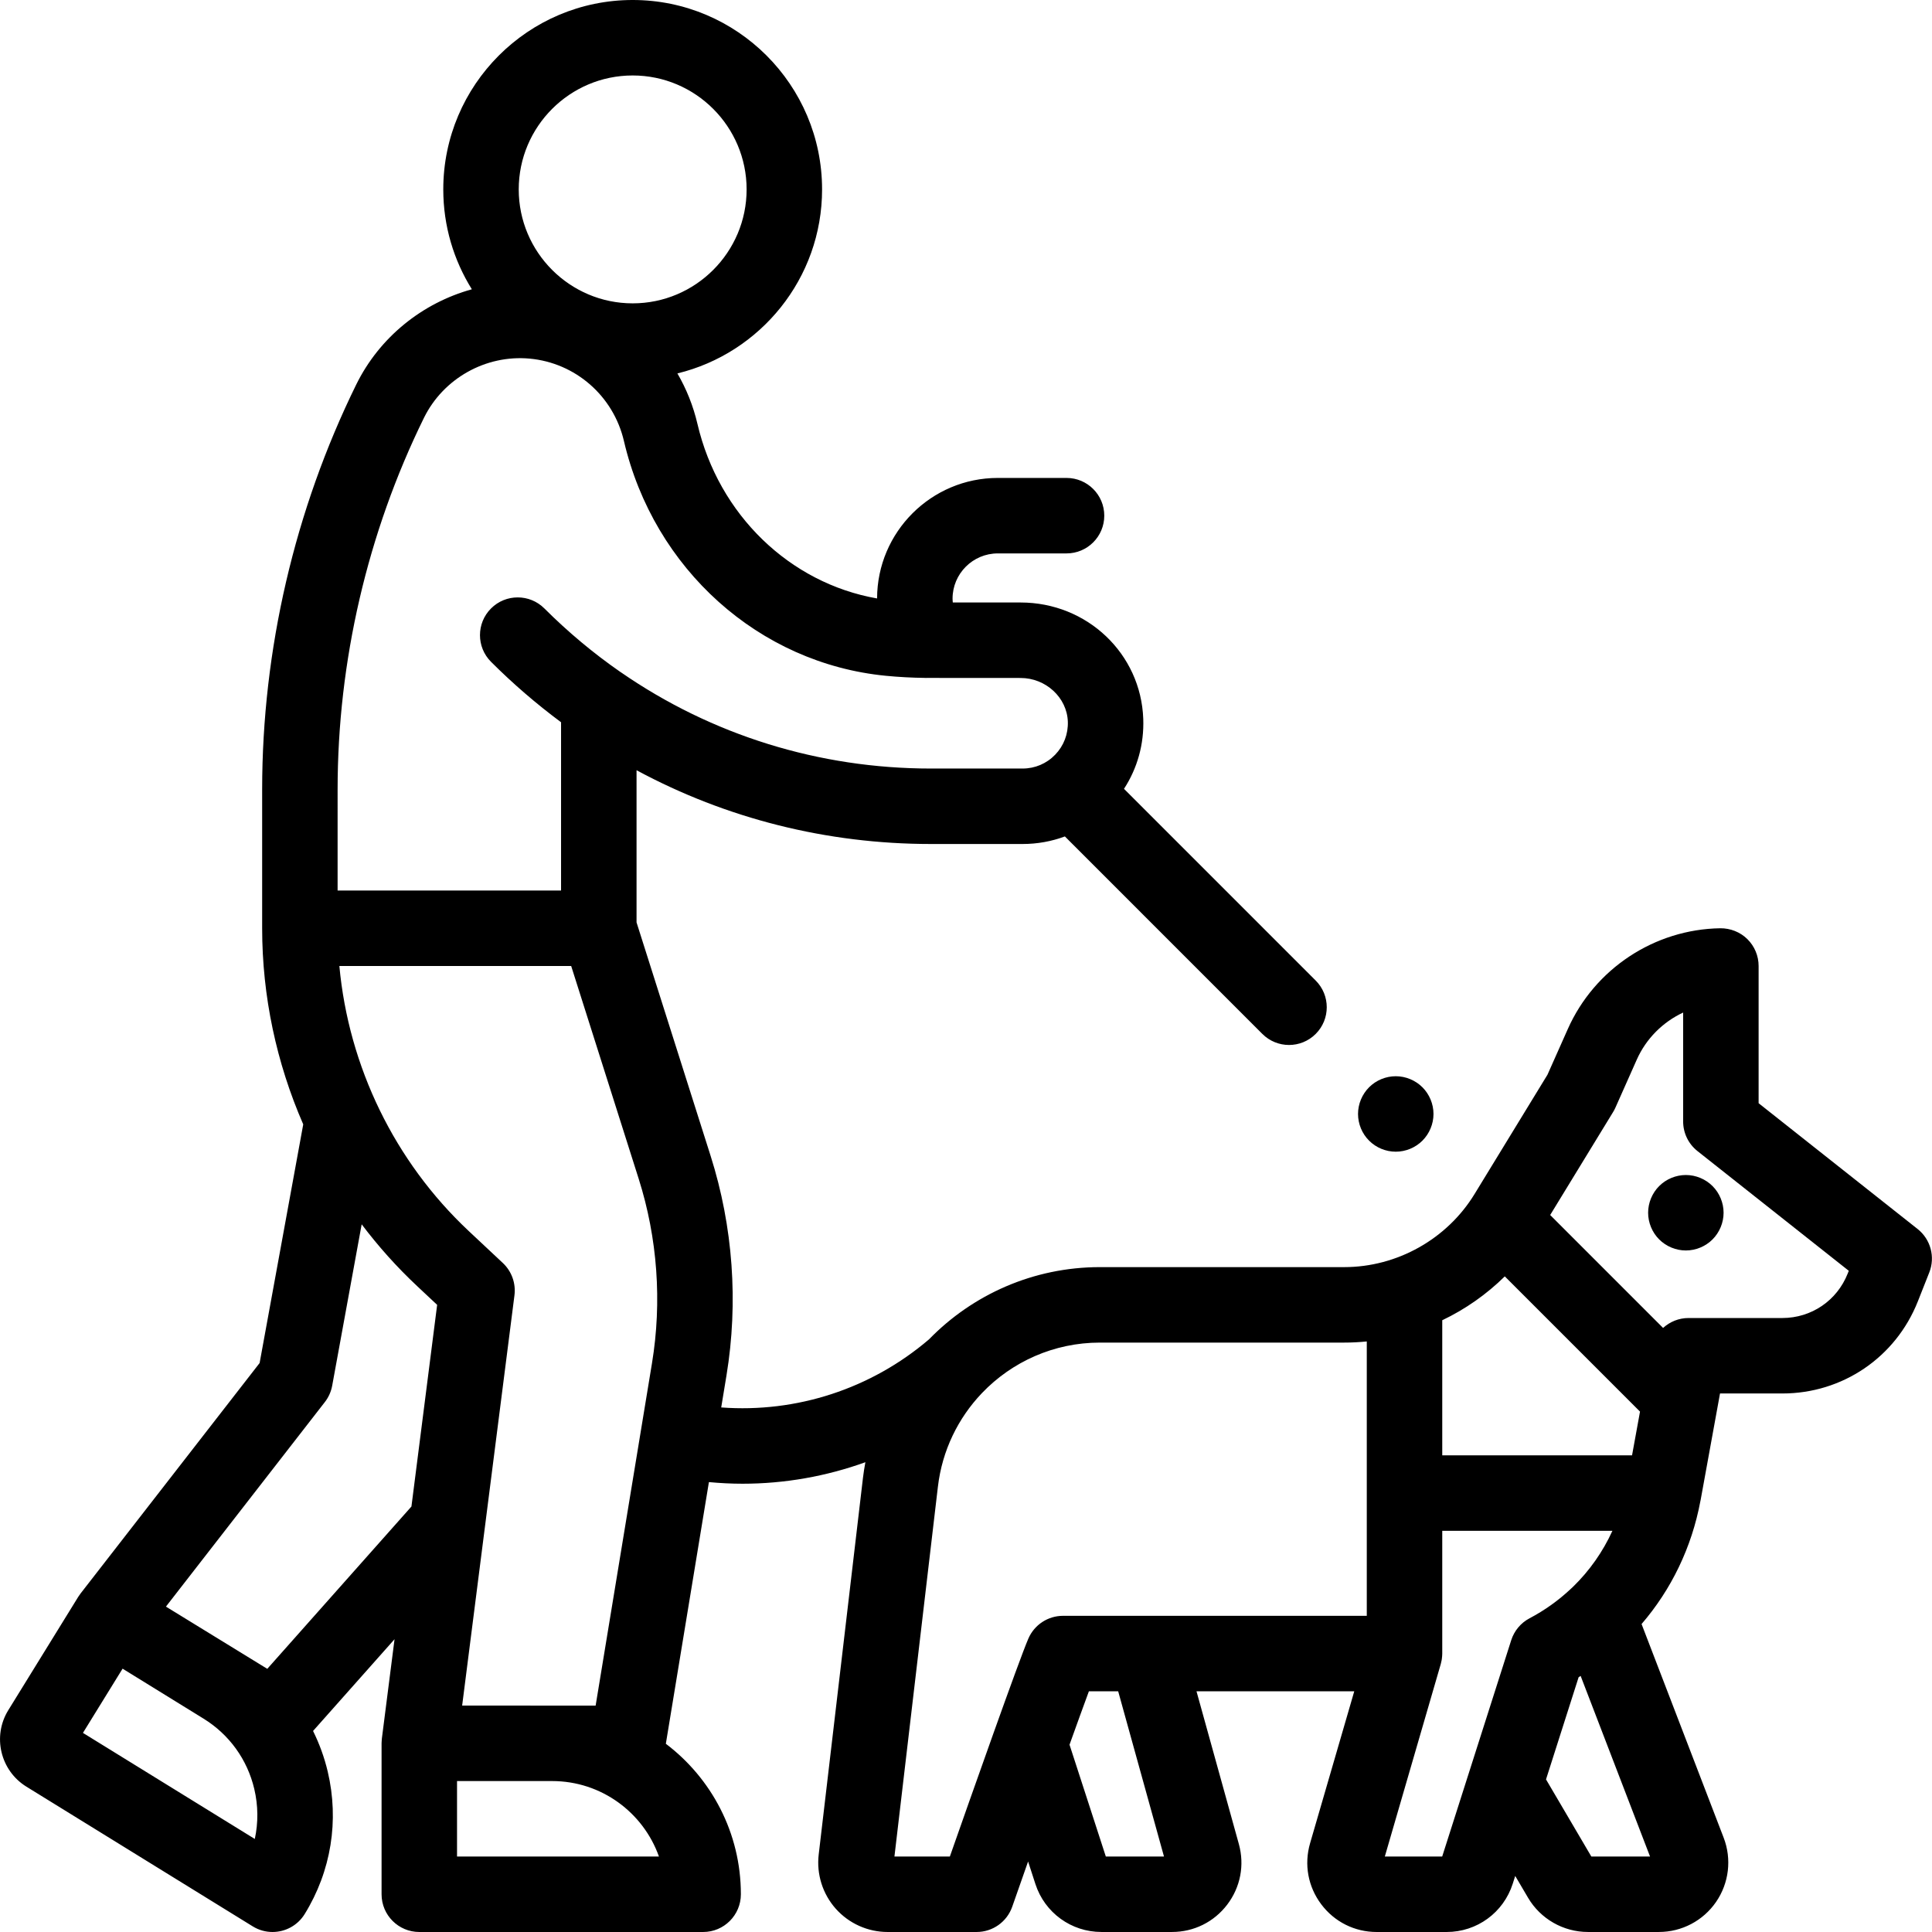 <svg height="512pt" viewBox="0 0 512 512.001" width="512pt" xmlns="http://www.w3.org/2000/svg"><path d="m508.184 325.699-42.133-33.336v-36.363c0-2.68-1.074-5.246-2.98-7.125s-4.504-2.891-7.168-2.875c-17.449.262-33.309 10.734-40.406 26.676l-5.402 12.137-19.324 31.621c-7.301 11.949-20.535 19.367-34.535 19.367h-64.742c-17.652 0-33.758 7.289-45.305 19.148-15.332 13.102-35.102 19.527-55.062 18.039l1.395-8.477c3.188-19.355 1.738-39.469-4.195-58.164l-19.637-61.898v-40.328c23.82 12.832 50.461 19.547 78.008 19.547h24.301c3.895 0 7.672-.688 11.203-2.004l52.332 52.336c1.953 1.953 4.512 2.93 7.07 2.93 2.559 0 5.121-.977 7.07-2.93 3.906-3.906 3.906-10.238 0-14.141l-50.805-50.809c3.551-5.457 5.344-11.859 5.105-18.539-.613-17.293-14.891-30.844-32.504-30.844h-17.969c-.027-.34-.066-.676-.066-1.02 0-6.609 5.379-11.988 11.988-11.988h18.219c5.523 0 10-4.477 10-10 0-5.523-4.477-10-10-10h-18.219c-17.621 0-31.957 14.32-31.988 31.938-23.125-4.047-41.977-22.156-47.609-46.27-1.121-4.789-2.93-9.273-5.309-13.367 21.973-5.34 38.34-25.172 38.34-48.766.004-27.676-22.516-50.195-50.191-50.195-27.68 0-50.195 22.52-50.195 50.195 0 9.711 2.781 18.777 7.574 26.469-13.105 3.621-24.469 12.684-30.648 25.266-16.309 33.199-24.926 70.297-24.926 107.285v36.785c0 18.012 3.793 35.711 10.887 51.969l-11.559 63.25-47.469 61.098c0 .004-.004.012-.008.016-.172.219-.328.457-.48.691-.039.059-.082.113-.117.172-.004 0-.004.004-.004.004l-18.527 30.02c-4.266 6.91-2.109 16.004 4.801 20.266l59.98 37.023c1.637 1.012 3.453 1.492 5.242 1.492 3.355 0 6.629-1.688 8.52-4.746 7.016-11.367 9.188-24.781 6.109-37.781-.891-3.766-2.207-7.363-3.883-10.75l21.594-24.312-3.359 26.324c-.004.035-.004.074-.008.109-.02.199-.031.398-.043.602-.008.152-.02.305-.023.457 0 .031-.004.062-.004.098v40c0 5.523 4.477 10 10 10h75.219c5.523 0 10-4.477 10-10 0-16.27-7.812-30.746-19.883-39.883l11.414-69.344c2.98.277 5.953.43 8.922.43 11.152 0 22.156-1.953 32.543-5.699-.25 1.367-.477 2.75-.641 4.152l-11.73 99.812c-.613 5.207 1.035 10.441 4.52 14.363 3.488 3.918 8.496 6.168 13.738 6.168h23.594c4.25 0 8.035-2.688 9.438-6.699 1.301-3.715 2.723-7.773 4.203-11.98l1.938 5.969c2.469 7.602 9.496 12.707 17.488 12.707h18.711c5.793 0 11.129-2.645 14.637-7.254 3.504-4.613 4.629-10.457 3.082-16.043l-11.227-40.488h41.809l-11.707 40.27c-1.629 5.605-.555 11.5 2.949 16.168 3.508 4.672 8.867 7.352 14.707 7.352h18.535c8.035 0 15.074-5.145 17.516-12.797l.656-2.059 3.402 5.781c3.285 5.598 9.359 9.07 15.852 9.07h18.828c6.059 0 11.723-2.977 15.152-7.973 3.43-4.992 4.18-11.348 2.008-17.004l-21.758-56.629c7.879-9.145 13.289-20.301 15.586-32.57.016-.074.035-.148.047-.227.008-.039.02-.078.027-.117l5.129-28.188h16.523c15.945 0 30.039-9.582 35.906-24.41l3.027-7.66c1.625-4.102.367-8.781-3.094-11.52zm-340.52-305.699c16.648 0 30.195 13.547 30.195 30.195 0 16.648-13.547 30.195-30.195 30.195-16.648 0-30.195-13.547-30.195-30.195 0-16.648 13.543-30.195 30.195-30.195zm-78.195 189.215c0-33.945 7.91-68 22.875-98.469 5.141-10.461 16.383-16.773 28-15.711 12.164 1.117 22.215 9.895 25.004 21.844 7.93 33.93 35.816 58.934 69.398 62.211 3.441.336 6.938.52 10.418.562.078.004.156.016.234.016.055 0 .109-.012.164-.012.375.004 24.906.016 24.906.016 6.676 0 12.293 5.184 12.52 11.555.117 3.297-1.074 6.414-3.355 8.777-2.281 2.367-5.352 3.668-8.637 3.668h-24.301c-29.625 0-58.039-8.828-82.172-25.523-.035-.027-.078-.043-.113-.07-7.148-4.953-13.922-10.617-20.141-16.832-3.906-3.906-10.238-3.906-14.141 0-3.906 3.906-3.906 10.238 0 14.141 5.793 5.797 12.023 11.16 18.559 16.016v.348 44.25h-59.219zm-21.945 278.129-45.543-28.109 10.504-17.02 21.461 13.246c6.816 4.211 11.59 10.82 13.438 18.621 1.047 4.43 1.078 8.941.141 13.262zm3.309-45.086-26.859-16.488 42.117-54.211c.988-1.27 1.652-2.758 1.941-4.336l7.816-42.766c4.41 5.844 9.324 11.34 14.723 16.398l5.277 4.945-6.812 53.441zm50.285 49.742v-20h25.219c13.039 0 24.16 8.359 28.289 20zm1.355-40 6-47.082c.004-.016.004-.031.008-.047l7.855-61.605c.402-3.184-.742-6.367-3.082-8.562l-9.008-8.441c-19.66-18.422-31.852-43.605-34.312-70.262h61.434l17.891 56.395c4.984 15.707 6.203 32.605 3.523 48.867l-14.934 90.738zm276.312-113.746 35.836 35.836-2.113 11.594h-50.297v-35.805c6.113-2.918 11.727-6.848 16.574-11.625zm-90.316 153.746h-15.414l-9.621-29.637c2.008-5.594 3.789-10.52 5.133-14.152h7.762zm-26.762-63.789c-3.98 0-7.582 2.359-9.172 6.012-2.492 5.742-15.297 42.055-20.812 57.773h-14.688l11.52-98.008c1.129-9.617 5.367-18.184 11.629-24.758.027-.027.055-.055.082-.086 7.91-8.258 19.027-13.344 31.227-13.344h64.742c2.004 0 4-.102 5.977-.305v72.715zm100.488 63.789h-15.203l14.766-50.805c.004-.012.008-.027.012-.043l.043-.152c.02-.059.027-.117.043-.176.07-.273.137-.547.188-.828.023-.121.039-.246.059-.371.031-.23.059-.461.074-.699.012-.145.02-.289.023-.438 0-.094.012-.184.012-.277v-32.527h45.094c-2.535 5.551-6.055 10.57-10.422 14.816-.207.176-.402.359-.59.551-3.234 3.039-6.895 5.68-10.938 7.809-2.324 1.223-4.07 3.309-4.867 5.809zm39.527 0-12.012-20.441 8.641-27.078c.184-.109.355-.234.535-.344l18.391 47.863zm67.93-154.477c-2.828 7.148-9.621 11.766-17.309 11.766h-24.867c-2.574 0-4.949.992-6.742 2.629l-29.922-29.926 16.684-27.305c.227-.367.43-.754.605-1.148l5.664-12.73c2.488-5.59 6.922-9.969 12.285-12.473v28.867c0 3.059 1.398 5.945 3.797 7.844l40.102 31.727zm0 0"/><path d="m439.699 314.32c-1.859 1.859-2.93 4.438-2.93 7.07 0 2.629 1.07 5.207 2.93 7.07 1.863 1.859 4.441 2.93 7.07 2.93 2.633 0 5.211-1.07 7.07-2.93 1.859-1.863 2.93-4.441 2.93-7.07 0-2.633-1.07-5.211-2.93-7.07-1.859-1.859-4.438-2.93-7.07-2.93-2.629 0-5.207 1.07-7.07 2.93zm0 0"/><path d="m369.891 305.211c2.629 0 5.211-1.062 7.07-2.93 1.859-1.863 2.93-4.434 2.93-7.07 0-2.633-1.07-5.211-2.93-7.07-1.859-1.859-4.441-2.93-7.07-2.93-2.641 0-5.211 1.07-7.07 2.93-1.859 1.859-2.93 4.438-2.93 7.07 0 2.637 1.07 5.219 2.93 7.07 1.859 1.867 4.43 2.93 7.07 2.93zm0 0"/></svg>